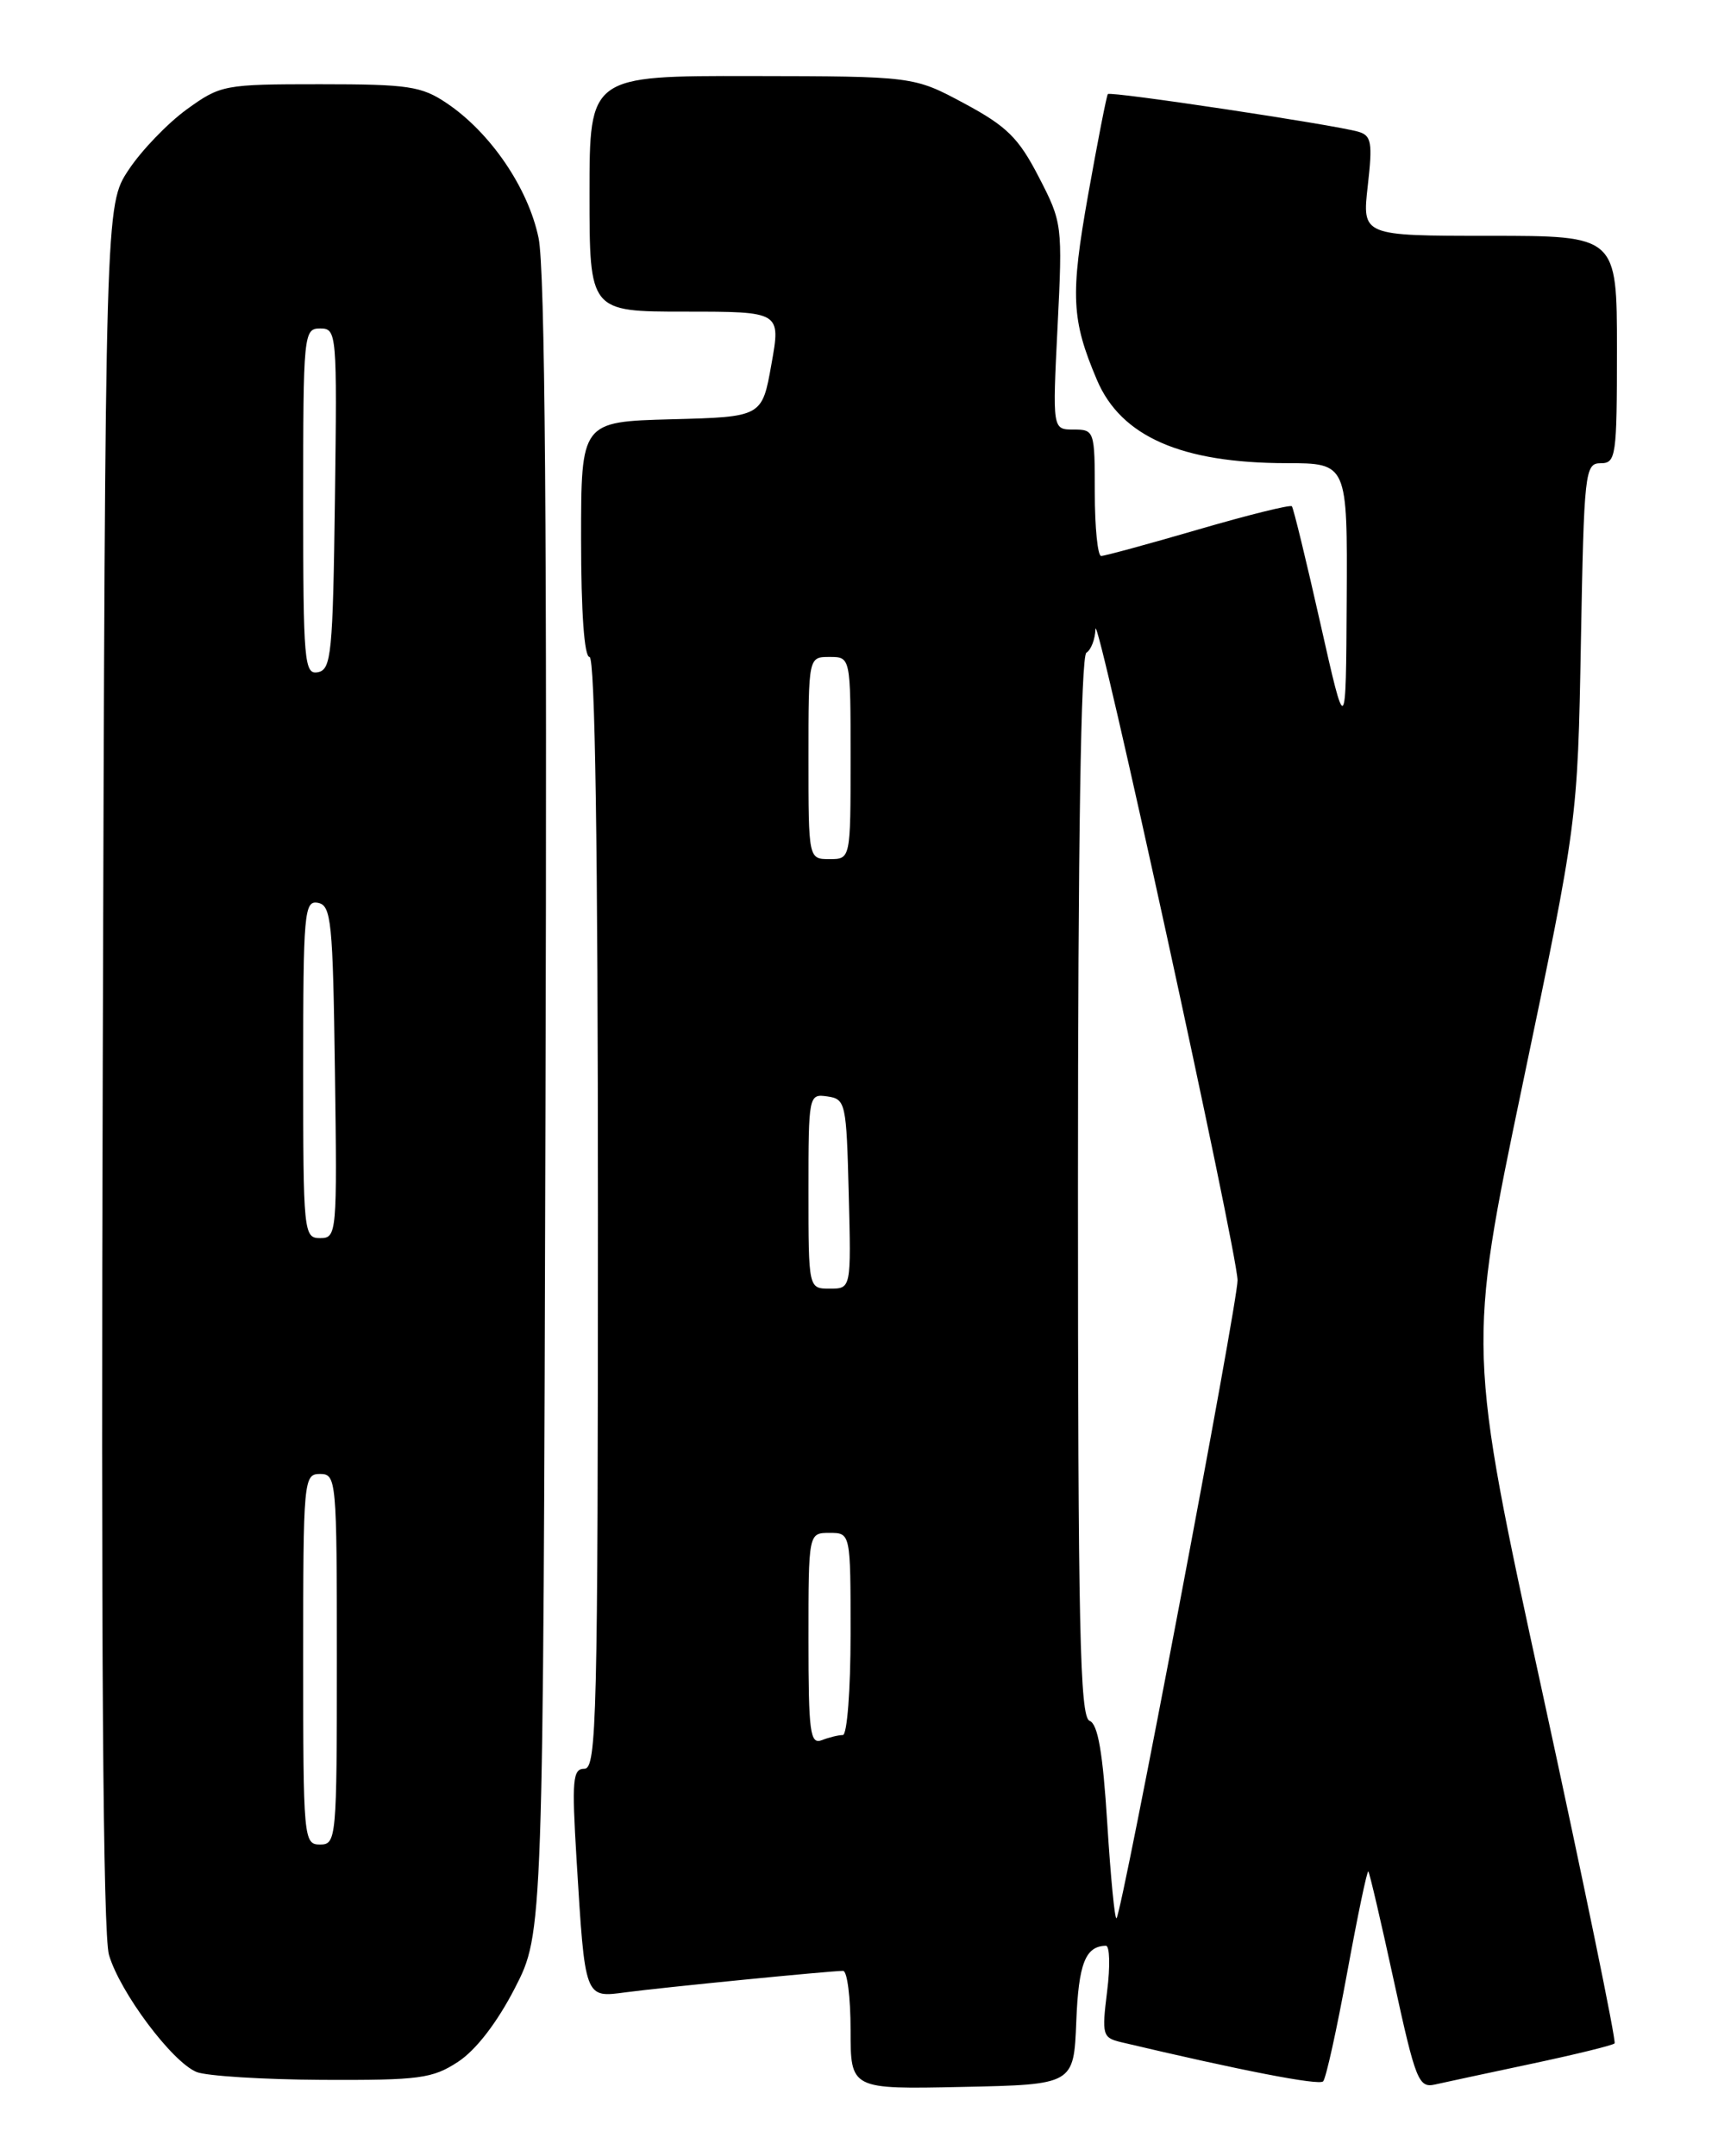 <?xml version="1.0" encoding="UTF-8" standalone="no"?>
<!DOCTYPE svg PUBLIC "-//W3C//DTD SVG 1.1//EN" "http://www.w3.org/Graphics/SVG/1.1/DTD/svg11.dtd" >
<svg xmlns="http://www.w3.org/2000/svg" xmlns:xlink="http://www.w3.org/1999/xlink" version="1.1" viewBox="0 0 204 256">
 <g >
 <path fill="currentColor"
d=" M 127.80 240.03 C 128.07 233.14 128.88 231.06 131.32 231.02 C 131.77 231.01 131.84 233.45 131.46 236.45 C 130.82 241.61 130.91 241.94 133.14 242.47 C 147.30 245.82 156.61 247.63 157.11 247.12 C 157.45 246.78 158.73 240.96 159.97 234.19 C 161.21 227.42 162.34 222.02 162.48 222.19 C 162.63 222.36 164.00 228.23 165.52 235.23 C 168.09 247.02 168.45 247.93 170.40 247.49 C 171.55 247.23 176.73 246.12 181.91 245.02 C 187.08 243.92 191.50 242.84 191.72 242.61 C 191.94 242.39 188.10 223.73 183.19 201.14 C 174.25 160.07 174.25 160.07 180.79 128.78 C 187.33 97.50 187.33 97.50 187.72 76.25 C 188.09 56.00 188.20 55.00 190.06 55.00 C 191.89 55.00 192.00 54.21 192.00 41.50 C 192.00 28.00 192.00 28.00 176.87 28.00 C 161.74 28.00 161.74 28.00 162.41 22.08 C 163.00 16.91 162.85 16.09 161.29 15.64 C 158.37 14.80 131.85 10.81 131.55 11.17 C 131.40 11.35 130.35 16.72 129.21 23.11 C 127.08 35.09 127.22 37.96 130.25 45.10 C 133.10 51.83 140.28 54.98 152.75 54.99 C 160.00 55.00 160.00 55.00 159.91 71.25 C 159.82 87.50 159.82 87.50 156.78 74.00 C 155.11 66.58 153.59 60.33 153.40 60.11 C 153.21 59.90 148.21 61.14 142.28 62.87 C 136.35 64.60 131.16 66.01 130.75 66.01 C 130.34 66.00 130.00 62.62 130.00 58.50 C 130.00 51.15 129.95 51.00 127.48 51.00 C 124.97 51.00 124.97 51.00 125.58 38.75 C 126.18 26.69 126.14 26.41 123.34 21.00 C 120.95 16.37 119.55 14.99 114.50 12.28 C 108.50 9.06 108.50 9.06 89.25 9.03 C 70.00 9.00 70.00 9.00 70.00 23.00 C 70.00 37.00 70.00 37.00 81.36 37.00 C 92.72 37.00 92.72 37.00 91.60 43.25 C 90.49 49.50 90.49 49.50 79.74 49.78 C 69.00 50.07 69.00 50.07 69.00 64.03 C 69.00 72.68 69.38 78.00 70.00 78.00 C 70.66 78.00 71.00 100.67 71.00 144.00 C 71.00 203.77 70.85 210.00 69.40 210.00 C 68.00 210.00 67.89 211.30 68.46 220.75 C 69.48 237.43 69.39 237.20 74.34 236.54 C 78.72 235.96 98.57 234.00 100.11 234.00 C 100.60 234.00 101.00 237.16 101.00 241.03 C 101.00 248.06 101.00 248.06 114.25 247.78 C 127.50 247.50 127.50 247.50 127.80 240.03 Z  M 54.40 244.79 C 56.52 243.40 59.03 240.14 61.14 236.04 C 64.50 229.50 64.50 229.50 64.77 131.52 C 64.97 63.19 64.72 31.95 63.95 28.25 C 62.72 22.32 58.25 15.76 53.06 12.26 C 50.05 10.23 48.50 10.00 38.00 10.00 C 26.59 10.00 26.20 10.08 22.17 12.99 C 19.90 14.64 16.79 17.87 15.27 20.17 C 12.50 24.35 12.50 24.35 12.20 126.43 C 11.99 195.60 12.23 229.66 12.94 232.10 C 14.24 236.54 20.44 244.83 23.35 246.01 C 24.53 246.48 31.24 246.90 38.26 246.94 C 49.82 246.99 51.35 246.79 54.40 244.79 Z  M 131.48 216.48 C 130.95 208.05 130.37 204.70 129.38 204.31 C 128.23 203.87 128.00 193.35 128.00 140.95 C 128.00 100.14 128.35 77.90 129.00 77.50 C 129.55 77.16 130.04 75.90 130.08 74.69 C 130.18 71.96 146.90 148.57 146.95 152.00 C 146.99 154.60 133.24 227.09 132.58 227.75 C 132.37 227.96 131.88 222.89 131.48 216.48 Z  M 96.00 194.61 C 96.00 182.00 96.00 182.00 98.50 182.00 C 101.00 182.00 101.00 182.00 101.00 194.00 C 101.00 200.62 100.59 206.00 100.08 206.00 C 99.58 206.00 98.45 206.27 97.58 206.61 C 96.19 207.14 96.00 205.69 96.00 194.61 Z  M 96.00 141.43 C 96.00 130.00 96.03 129.86 98.25 130.18 C 100.41 130.49 100.51 130.94 100.78 141.75 C 101.07 153.00 101.07 153.00 98.53 153.00 C 96.00 153.00 96.00 153.00 96.00 141.43 Z  M 96.00 90.00 C 96.00 78.00 96.00 78.00 98.50 78.00 C 101.00 78.00 101.00 78.00 101.00 90.00 C 101.00 102.00 101.00 102.00 98.50 102.00 C 96.00 102.00 96.00 102.00 96.00 90.00 Z  M 36.00 197.00 C 36.00 175.67 36.06 175.00 38.00 175.00 C 39.94 175.00 40.00 175.67 40.00 197.00 C 40.00 218.33 39.94 219.00 38.00 219.00 C 36.06 219.00 36.00 218.33 36.00 197.00 Z  M 36.00 126.93 C 36.00 108.35 36.13 106.88 37.75 107.19 C 39.34 107.49 39.53 109.39 39.77 127.26 C 40.04 146.49 39.99 147.00 38.02 147.00 C 36.06 147.00 36.00 146.40 36.00 126.93 Z  M 36.00 59.57 C 36.00 39.60 36.06 39.00 38.02 39.00 C 39.99 39.00 40.03 39.51 39.77 59.24 C 39.53 77.59 39.34 79.51 37.75 79.81 C 36.13 80.12 36.00 78.63 36.00 59.57 Z "/>
</g>
</svg>
